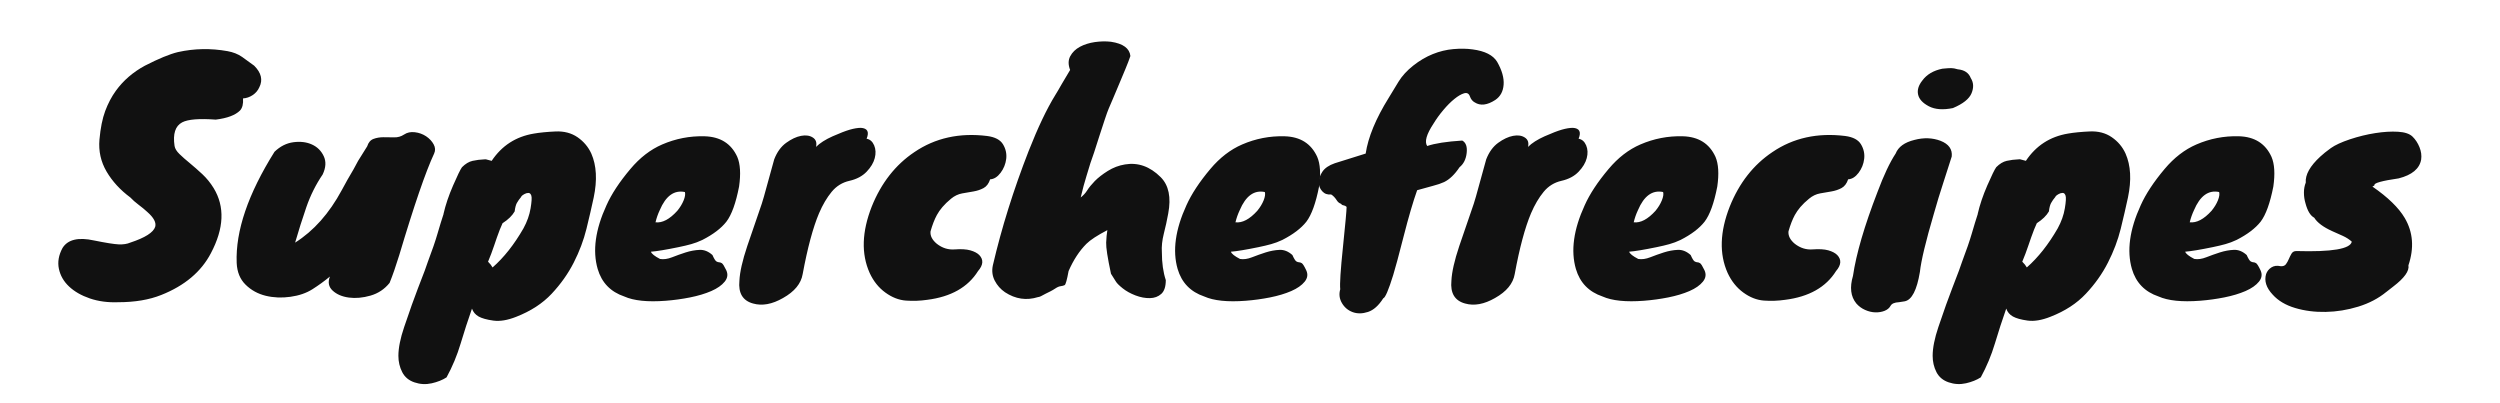 <svg xmlns="http://www.w3.org/2000/svg" xml:space="preserve" data-id="lg_SP4RLkE4c6J4xk4Ku0" data-version="1" viewBox="717.5 -2.5 565 91"><g data-padding="20"><g transform="translate(10 1.536)scale(.964)"><rect width="560" height="80.23" x="346.167" y="-399.91" fill="none" rx="0" ry="0" transform="translate(400.5 400.05)"/><path fill="#111" d="M761.637 66.665q-3.62.14-6.63-.88-3.02-1.03-4.9-2.81-1.88-1.77-2.38-4.15t.85-4.87q1.85-2.98 7.38-1.77 4.19.85 5.79.92t2.73-.42q5.19-1.71 5.83-3.7.42-1.49-1.85-3.48-.92-.85-2.06-1.7-1.13-.85-1.92-1.7-3.55-2.63-5.57-6.07-2.02-3.45-1.67-7.49.36-4.05 1.35-6.71 1-2.67 2.49-4.73 2.62-3.62 6.81-5.89 4.83-2.48 7.74-3.19 5.75-1.28 11.65-.22 1.98.36 3.4 1.35 1.42 1 2.84 2.06 2.49 2.49 1.21 5.04-.5 1.14-1.56 1.85-1.07.71-2.27.78.14 1.92-.71 2.84-1.64 1.63-5.68 2.13-5.83-.43-7.88.64-2.42 1.28-1.78 5.54.14.92 1.17 1.91 1.03 1 2.42 2.13 1.38 1.14 2.91 2.56 1.52 1.42 2.66 3.27 3.98 6.53-.64 15.26-3.41 6.53-11.64 9.8-4.26 1.7-10.09 1.7m36.64-35.27q1.99-1.92 4.44-2.24t4.33.53 2.77 2.74q.89 1.88-.25 4.29-2.41 3.55-3.83 7.67t-2.63 8.31q6.53-4.12 10.93-12.29 1.28-2.41 2.77-4.9l1.07-1.98 2.13-3.41q.42-1.35 1.49-1.74 1.06-.39 2.31-.39 1.24 0 2.52.03 1.27.04 2.34-.67 1.06-.71 2.52-.53 1.45.17 2.63.95 1.17.79 1.77 1.89t.11 2.16q-2.98 6.39-8.17 23.79-1.2 3.9-2.27 6.53-1.77 2.2-4.47 2.98t-5.08.46-3.8-1.63-.64-3.3q-1.98 1.63-4.11 2.98t-5.15 1.77q-3.02.43-5.79-.24-2.77-.68-4.72-2.6-1.95-1.91-2.09-5.11-.43-11.22 8.87-26.05m49.56 1.77 1.35.36q3.55-5.33 9.87-6.39 2.06-.36 5.07-.5 3.02-.14 5.19 1.35 2.16 1.49 3.23 3.83 1.84 4.19.56 10.3-.71 3.33-1.7 7.35-.99 4.01-2.98 7.91-1.99 3.91-5.18 7.31-3.2 3.41-8.31 5.4-3.05 1.21-5.36.89t-3.45-.96q-1.13-.64-1.56-1.85-1.42 4.05-2.66 8.2-1.24 4.16-3.3 7.92-1.42.92-3.48 1.39-2.06.46-4.05-.22-1.99-.67-2.87-2.41-.89-1.74-.89-3.8 0-2.77 1.35-6.75 1.99-5.89 3.23-9.08 1.24-3.2 1.6-4.16.35-.96.71-2.02 1.56-4.12 2.3-6.71.75-2.59 1.39-4.51v-.07q.71-3.12 2.24-6.64 1.52-3.51 2.09-4.29 1.21-1.21 2.48-1.49 1.28-.29 2.92-.36Zm6.74 12.21q-.85 1.49-2.84 2.77l-.64 1.49q-.71 1.85-1.34 3.77-.64 1.91-1.42 3.76.71.71 1.06 1.35 3.98-3.48 7.24-9.16 1.28-2.34 1.67-4.69.39-2.34.18-2.98t-.68-.64q-.46 0-.92.25t-.71.5.04.03q-.78.93-1.14 1.6-.35.67-.5 1.95m44.02 6.68q-1.35.64-2.62.99-1.28.36-2.99.71-4.47.92-6.46 1.07.22.71 2.13 1.7 1.28.21 2.81-.39 1.52-.6 3.19-1.14 1.67-.53 3.27-.6t3.02 1.21q.56 1.27.92 1.49.35.21.64.21.28 0 .64.21.35.22 1.03 1.64.67 1.42-.36 2.69-1.03 1.28-3.16 2.21-2.13.92-4.97 1.49-2.84.56-5.68.78-6.39.49-9.72-1-4.83-1.63-6.25-6.46-1.85-6.39 2.06-14.91 1.77-3.97 5.61-8.52 3.33-3.97 7.45-5.75 4.76-2.06 9.94-1.92 5.54.15 7.67 4.83 1.06 2.49.42 6.96-1.13 5.82-2.98 8.24-1.84 2.34-5.61 4.26m-4.11-11.22q-3.77-.78-5.9 4.26-.64 1.35-.99 2.84 2.41.28 5.11-2.7.99-1.21 1.49-2.45t.29-1.95m20.94-7.67q.99-2.56 2.81-3.87 1.81-1.31 3.47-1.63 1.67-.32 2.77.39t.75 2.2q1.35-1.35 3.9-2.49 2.56-1.13 4.05-1.56 1.49-.42 2.56-.42 2.34.14 1.35 2.55 1.2.22 1.77 1.56.57 1.35.14 2.99-.42 1.63-1.91 3.19-1.5 1.56-4.02 2.13t-4.18 2.59q-1.67 2.03-2.95 5.01-2.13 5.04-3.84 14.27-.56 3.34-4.61 5.61-3.83 2.2-7.03 1.28-3.62-1-3.19-5.33.14-3.05 1.84-8.13 1.71-5.07 2.63-7.67.92-2.59 1.28-3.94Zm49.91-5.47q2.77.36 3.73 1.96.96 1.59.75 3.4-.22 1.81-1.32 3.27t-2.45 1.53q-.49 1.49-1.56 2.06-1.06.56-2.34.78-1.28.21-2.66.46-1.39.25-2.6 1.24-1.2.99-2.02 1.95t-1.31 1.88q-.85 1.57-1.49 3.84-.15 1.56 1.49 2.91 1.91 1.49 4.19 1.31 2.27-.17 3.65.22 1.39.39 2.1 1.1 1.56 1.63-.29 3.76-3.55 5.68-11.92 6.74-2.49.36-4.97.18-2.49-.18-4.83-1.88-2.35-1.7-3.69-4.61-2.99-6.68.49-15.55 3.34-8.31 10.01-12.78 7.32-4.97 17.04-3.77m40.97 27.26q0 3.76.92 6.53 0 2.27-1.06 3.23-1.07.96-2.66.99-1.6.04-3.38-.63-1.77-.68-3.01-1.67-1.25-1-1.6-1.6-.36-.6-1.14-1.81-1.2-5.61-1.13-7.31.07-1.71.28-2.92-3.55 1.85-4.9 3.2-2.48 2.48-4.19 6.39-.57 3.12-.92 3.3-.36.18-.92.25-.57.07-1.21.5-.64.42-1.21.71-.57.28-1.13.56-1.35.79-1.78.79-4.05 1.27-7.74-1.14-1.56-1.07-2.41-2.73-.85-1.67-.43-3.59 3.06-13.13 8.38-26.77 3.27-8.3 6.25-13.13.71-1.14 1.42-2.42 1.49-2.55 2.06-3.47-.71-1.85.03-3.23.75-1.39 2.28-2.21 1.52-.81 3.51-1.1 1.99-.28 3.76-.07 4.26.64 4.55 3.34-.43 1.28-1.17 3.05-.75 1.78-1.5 3.59-.74 1.81-1.42 3.37-.67 1.56-.99 2.31-.32.74-.92 2.55-.61 1.81-1.28 3.91-.68 2.09-1.24 3.87l-.86 2.48q-.28 1-.92 3.02t-1.35 5.01q.93-.71 1.53-1.67t1.77-2.17q1.18-1.2 3.06-2.38 1.88-1.17 4.01-1.52 4.61-.78 8.38 2.98 2.84 2.84 1.77 8.52-.42 2.34-1.03 4.72-.6 2.38-.46 4.37m28.26-2.9q-1.35.64-2.63.99-1.28.36-2.98.71-4.47.92-6.46 1.07.21.71 2.13 1.7 1.28.21 2.8-.39 1.53-.6 3.2-1.14 1.67-.53 3.26-.6 1.6-.07 3.02 1.21.57 1.27.92 1.49.36.21.64.21.29 0 .64.21.36.22 1.03 1.64.68 1.42-.35 2.69-1.03 1.28-3.16 2.21-2.13.92-4.97 1.49-2.84.56-5.68.78-6.39.49-9.73-1-4.83-1.63-6.25-6.46-1.84-6.39 2.06-14.91 1.78-3.97 5.61-8.52 3.34-3.97 7.46-5.75 4.75-2.06 9.94-1.92 5.53.15 7.66 4.83 1.07 2.49.43 6.96-1.14 5.82-2.98 8.24-1.85 2.34-5.61 4.26m-4.12-11.22q-3.76-.78-5.89 4.26-.64 1.35-1 2.84 2.42.28 5.12-2.7.99-1.21 1.49-2.45.49-1.24.28-1.95"/><path fill="#111" d="M1068.507 30.045q2.69-.93 8.23-1.28 1.28.71 1.03 2.91t-1.67 3.34q-1.7 2.55-3.62 3.48-1.06.49-2.59.88t-3.73 1.03q-1.42 3.98-3.16 10.79-1.74 6.82-2.45 9.09-1.63 5.26-2.34 5.47-1.63 2.56-3.58 3.19-1.96.64-3.59.04t-2.52-2.13-.39-3.23q-.21-1.78.64-9.94.85-8.17.85-9.37-.28-.29-.71-.36t-.57-.35q-.64-.22-.99-.78-.64-1-1.35-1.42-1.28.14-2.09-.75-.82-.89-.82-2.09 0-1.21.85-2.49t2.91-1.99l7.24-2.27q.86-5.75 5.4-13.06 1.06-1.78 2.31-3.8 1.24-2.02 3.44-3.76t4.58-2.7 4.83-1.17q2.45-.22 4.51.07 4.33.57 5.75 2.91 1.7 2.98 1.52 5.36-.17 2.38-1.95 3.58-2.84 1.85-4.83.57-.78-.42-1.13-1.42-.36-.99-1.35-.71-1 .29-2.27 1.32-1.28 1.03-2.59 2.59-1.32 1.56-2.31 3.19-2.49 3.77-1.49 5.26m13.84 3.12q1-2.56 2.81-3.87t3.48-1.63q1.66-.32 2.76.39t.75 2.2q1.35-1.35 3.9-2.49 2.56-1.13 4.05-1.56 1.49-.42 2.56-.42 2.34.14 1.35 2.55 1.2.22 1.77 1.56.57 1.35.14 2.99-.42 1.63-1.91 3.19t-4.01 2.13q-2.53.57-4.19 2.59-1.67 2.03-2.95 5.01-2.13 5.04-3.83 14.27-.57 3.34-4.62 5.61-3.83 2.2-7.03 1.28-3.62-1-3.19-5.33.14-3.05 1.84-8.13 1.71-5.07 2.63-7.67.92-2.59 1.28-3.94Zm45.58 18.89q-1.35.64-2.62.99-1.28.36-2.99.71-4.47.92-6.46 1.07.22.71 2.13 1.7 1.28.21 2.81-.39 1.52-.6 3.19-1.14 1.67-.53 3.27-.6t3.02 1.21q.56 1.27.92 1.49.35.21.64.21.28 0 .64.21.35.22 1.03 1.64.67 1.42-.36 2.69-1.03 1.28-3.16 2.21-2.13.92-4.97 1.49-2.84.56-5.68.78-6.39.49-9.72-1-4.83-1.63-6.25-6.46-1.85-6.39 2.06-14.91 1.77-3.97 5.61-8.52 3.33-3.97 7.45-5.75 4.76-2.06 9.94-1.92 5.54.15 7.67 4.83 1.06 2.49.42 6.96-1.13 5.82-2.98 8.24-1.84 2.34-5.61 4.26m-4.11-11.22q-3.77-.78-5.9 4.26-.64 1.35-.99 2.84 2.41.28 5.11-2.7.99-1.21 1.49-2.45t.29-1.95m42.67-13.14q2.77.36 3.72 1.96.96 1.59.75 3.4t-1.31 3.27-2.45 1.53q-.5 1.49-1.57 2.06-1.06.56-2.34.78-1.28.21-2.66.46-1.39.25-2.59 1.24-1.21.99-2.03 1.95-.81.96-1.31 1.88-.85 1.57-1.49 3.84-.14 1.56 1.49 2.91 1.92 1.49 4.19 1.31 2.27-.17 3.66.22 1.38.39 2.09 1.1 1.56 1.63-.28 3.76-3.55 5.68-11.93 6.74-2.49.36-4.97.18-2.49-.18-4.83-1.88t-3.69-4.61q-2.98-6.68.5-15.55 3.33-8.31 10.01-12.78 7.31-4.97 17.04-3.77m11.85 4.11q.93-2.34 4.41-3.19 3.26-.86 6.1.21 2.91 1.14 2.63 3.69-.78 2.49-1.95 6.07-1.18 3.59-2.24 7.35-2.84 9.66-3.27 13.63-1.06 6.39-3.55 6.89-.71.14-1.35.21-1.56.07-1.98.85-.43.79-1.42 1.18-1 .39-2.17.35-1.17-.03-2.38-.57-1.2-.53-2.06-1.52-1.98-2.42-.78-6.46 1.14-7.74 5.75-19.67 2.2-5.89 4.26-9.02m13.42-10.65q-3.48.71-5.64-.42-2.17-1.14-2.52-2.74-.36-1.6.99-3.3 1.56-2.13 4.69-2.77 1.42-.14 2.06-.14t1.56.28q2.34.22 3.05 2.06 1 1.56.18 3.55t-4.37 3.48m15.76 12.01 1.35.36q3.55-5.33 9.87-6.39 2.06-.36 5.08-.5t5.18 1.35q2.17 1.49 3.23 3.83 1.85 4.19.57 10.3-.71 3.33-1.7 7.35-1 4.01-2.99 7.91-1.98 3.91-5.18 7.31-3.19 3.41-8.31 5.4-3.05 1.21-5.36.89-2.3-.32-3.44-.96t-1.56-1.85q-1.42 4.05-2.66 8.2-1.25 4.16-3.31 7.92-1.42.92-3.47 1.39-2.06.46-4.05-.22-1.99-.67-2.88-2.41-.88-1.74-.88-3.8 0-2.77 1.34-6.75 1.99-5.89 3.24-9.08 1.24-3.2 1.59-4.16.36-.96.71-2.02 1.56-4.12 2.31-6.71t1.38-4.51v-.07q.71-3.12 2.24-6.64 1.53-3.51 2.1-4.29 1.2-1.21 2.48-1.49 1.28-.29 2.91-.36Zm6.75 12.21q-.85 1.49-2.84 2.77l-.64 1.49q-.71 1.85-1.35 3.77-.64 1.91-1.42 3.76.71.71 1.07 1.35 3.97-3.48 7.24-9.16 1.28-2.34 1.67-4.69.39-2.34.17-2.98-.21-.64-.67-.64t-.92.25-.71.5.03.03q-.78.93-1.13 1.6-.36.67-.5 1.95m44.02 6.68q-1.35.64-2.63.99-1.28.36-2.98.71-4.47.92-6.46 1.07.21.71 2.13 1.7 1.28.21 2.8-.39 1.53-.6 3.2-1.14 1.67-.53 3.27-.6 1.59-.07 3.01 1.21.57 1.27.93 1.49.35.21.63.21.29 0 .64.21.36.22 1.03 1.64.68 1.42-.35 2.69-1.03 1.28-3.16 2.21-2.13.92-4.97 1.49-2.84.56-5.68.78-6.39.49-9.73-1-4.83-1.63-6.25-6.46-1.84-6.39 2.06-14.91 1.78-3.97 5.61-8.52 3.34-3.97 7.46-5.75 4.75-2.06 9.94-1.92 5.53.15 7.66 4.83 1.07 2.49.43 6.96-1.14 5.82-2.98 8.24-1.85 2.34-5.61 4.26m-4.12-11.22q-3.76-.78-5.89 4.26-.64 1.35-1 2.84 2.42.28 5.12-2.7.99-1.21 1.49-2.45.49-1.24.28-1.95m39.19 23.43q-2.77 2.27-6.56 3.44-3.8 1.17-7.64 1.24-3.83.08-7.17-.92-3.33-.99-5.25-3.12-2.27-2.42-1.56-4.83.35-.99 1.24-1.56t2.16-.29q.86.07 1.25-.46t.67-1.2q.29-.68.64-1.28.36-.61 1.14-.61 12.49.36 12.99-2.2-.85-.78-2.09-1.35-1.25-.56-2.53-1.13-3.12-1.42-4.18-3.13-1.35-.71-2.06-3.4-.36-1.21-.36-2.49t.43-2.34q-.22-2.77 3.41-6.11.99-.92 2.48-1.99 1.49-1.06 4.47-2.06 2.99-.99 5.93-1.45 2.95-.46 5.33-.32t3.41 1.14q1.02.99 1.63 2.48.6 1.49.39 2.91-.57 3.2-5.26 4.4-5.89.86-5.68 1.57 0 .14-.49.35 5.46 3.76 7.59 7.38 2.92 4.97.86 11.08.35 1.99-3.55 4.97-.93.71-1.64 1.28"/></g><path fill="transparent" stroke="transparent" d="M720 0h560v86H720z"/></g></svg>